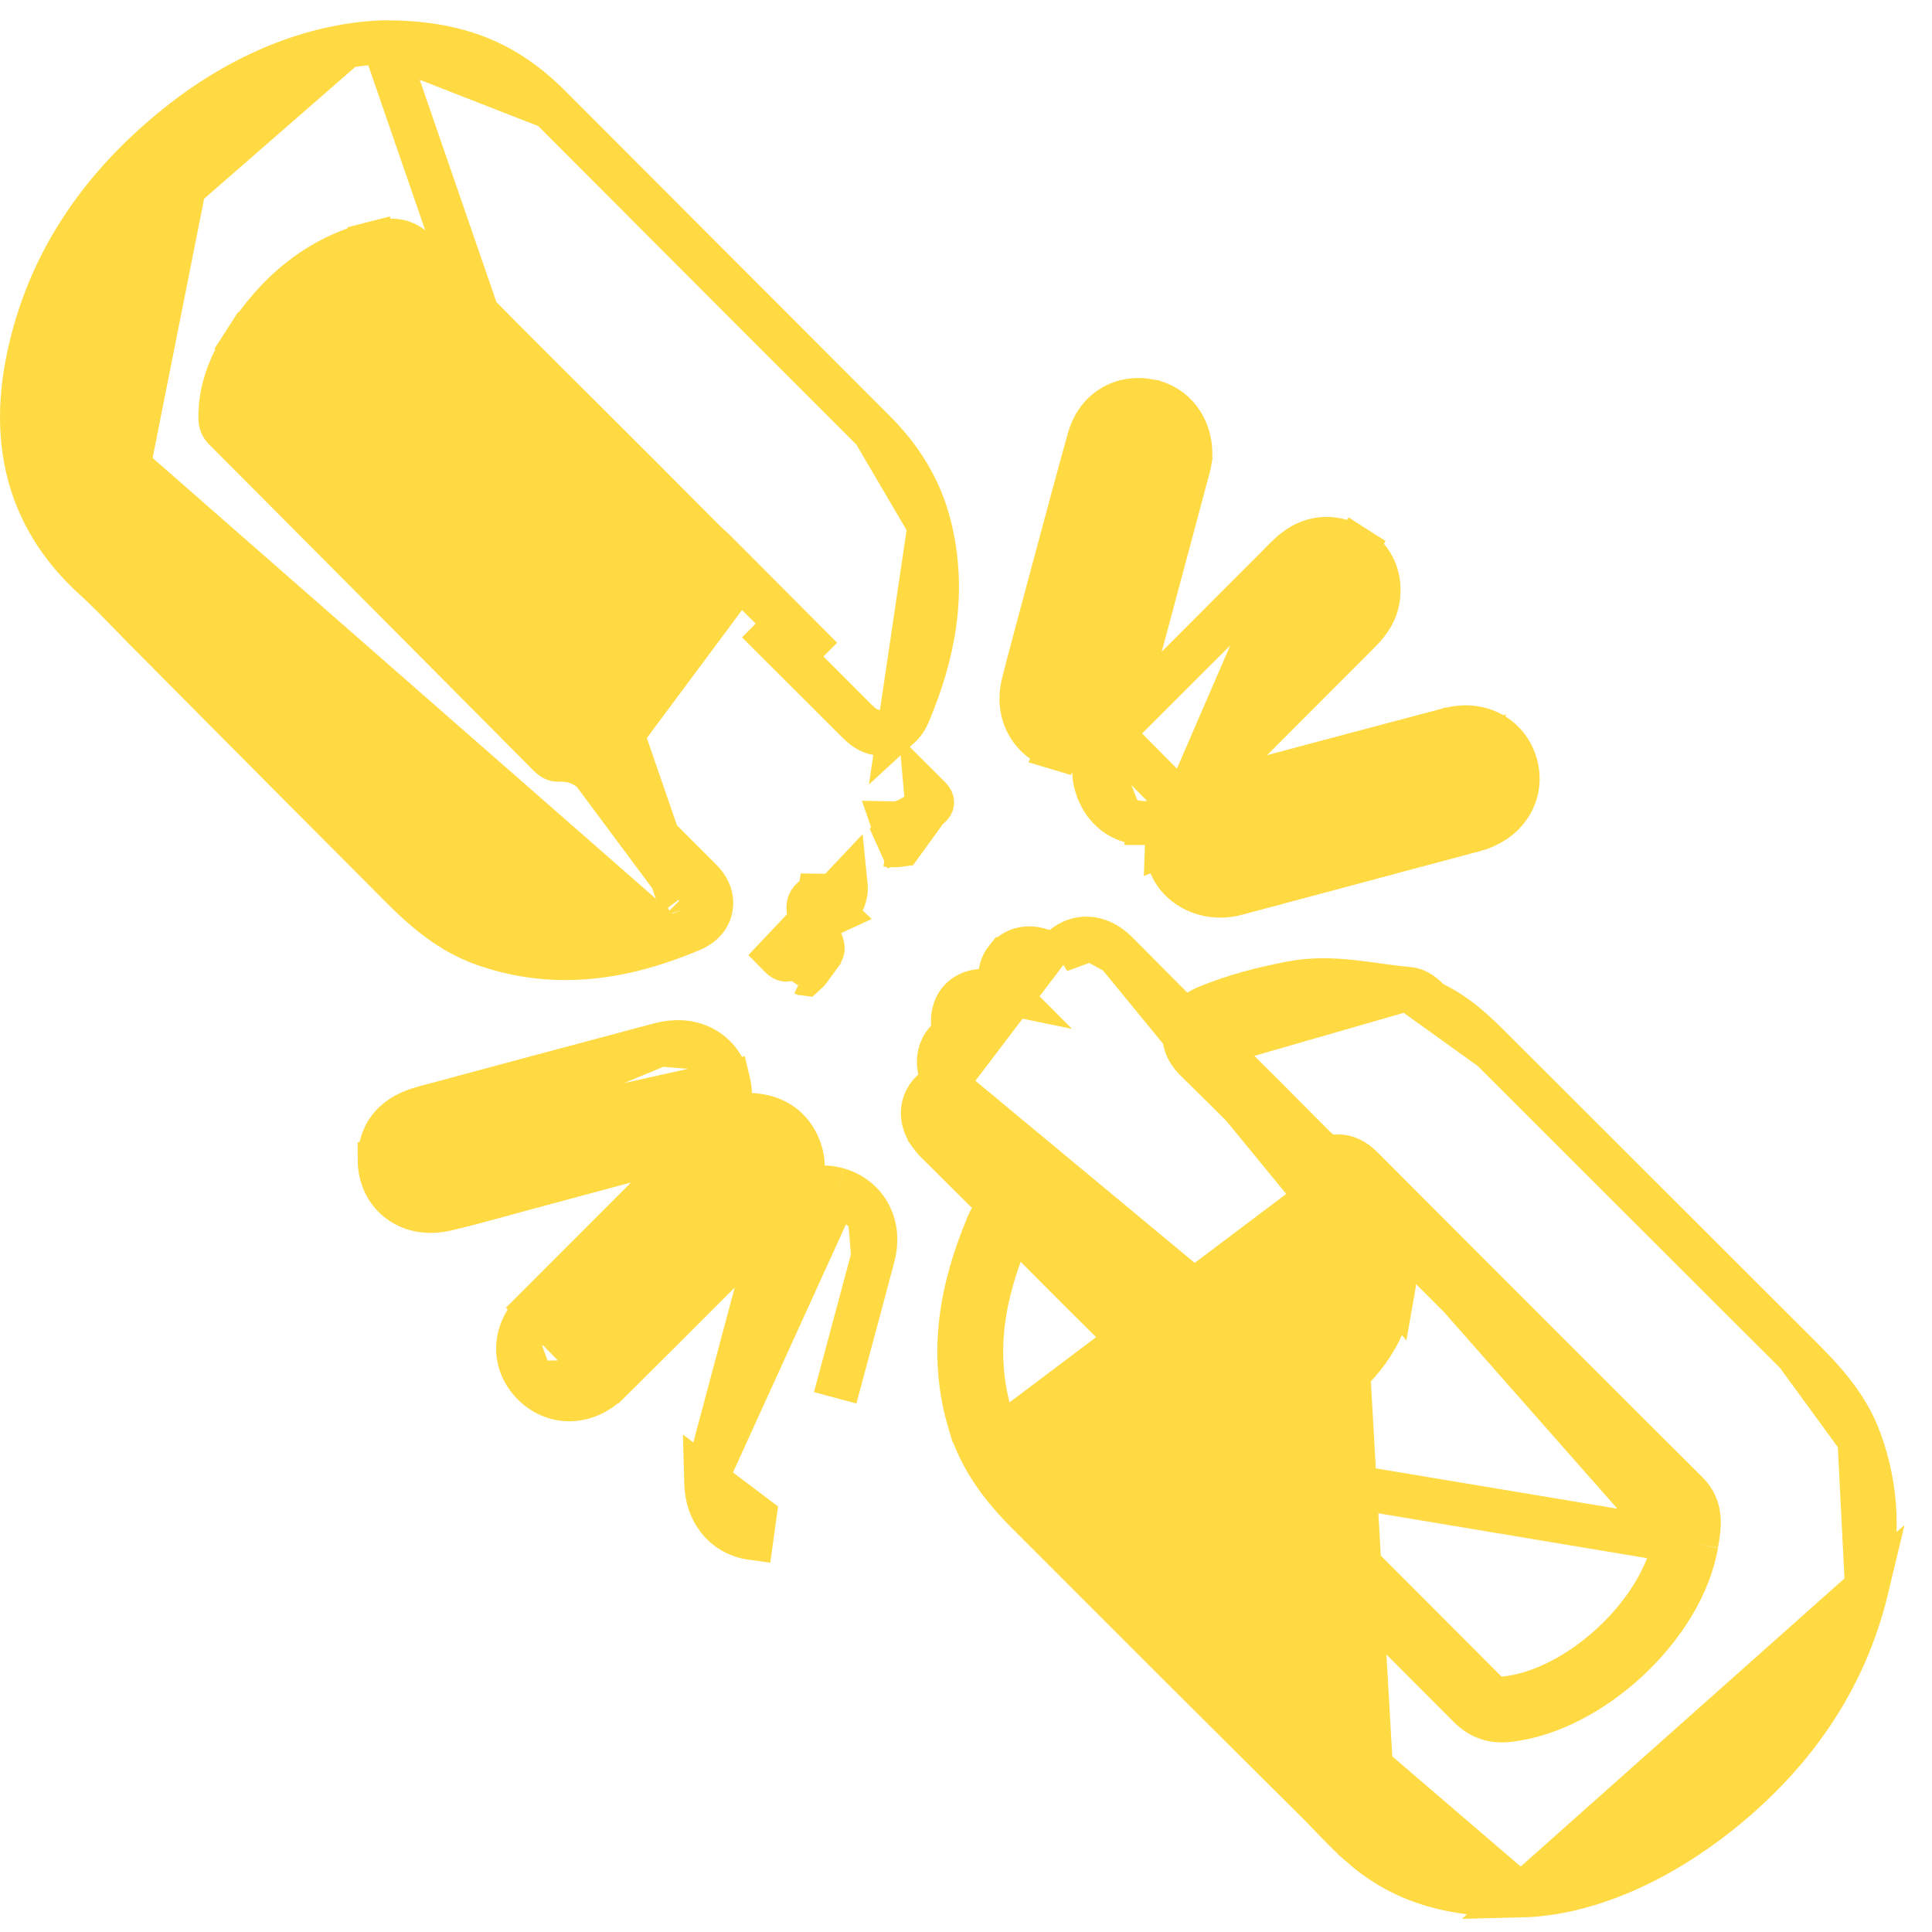 <svg width="44" height="44" viewBox="0 0 44 44" fill="none" xmlns="http://www.w3.org/2000/svg">
<path d="M8.735 0.962L8.726 0.962C7.106 1.025 5.495 1.707 4.089 2.82L4.089 2.82C2.413 4.15 1.18 5.827 0.684 7.984M8.735 0.962L15.55 20.714M8.735 0.962L8.745 0.962M8.735 0.962L8.745 0.962M0.684 7.984L1.171 8.096M0.684 7.984L1.171 8.096M0.684 7.984C0.237 9.921 0.562 11.734 2.158 13.178L2.158 13.178C2.428 13.421 2.673 13.675 2.931 13.941C3.053 14.067 3.178 14.196 3.309 14.328C3.837 14.86 4.366 15.392 4.894 15.924C6.172 17.211 7.451 18.499 8.734 19.782C8.795 19.843 8.857 19.905 8.919 19.969C9.47 20.528 10.114 21.182 11.019 21.501L11.019 21.501C12.682 22.087 14.258 21.8 15.744 21.175M1.171 8.096C0.756 9.898 1.061 11.511 2.494 12.807L4.4 3.212C2.793 4.486 1.637 6.071 1.171 8.096ZM15.744 21.175L15.55 20.714M15.744 21.175C15.743 21.175 15.743 21.175 15.743 21.175L15.55 20.714M15.744 21.175C15.872 21.121 16.171 20.966 16.197 20.608C16.209 20.448 16.155 20.318 16.107 20.235C16.059 20.152 15.999 20.085 15.948 20.034M15.55 20.714C15.748 20.631 15.733 20.526 15.595 20.388M15.948 20.034L15.595 20.388M15.948 20.034C15.136 19.225 14.327 18.413 13.52 17.599M15.948 20.034C15.948 20.034 15.948 20.034 15.948 20.034L15.595 20.388M15.595 20.388L13.52 17.599M13.52 17.599C13.26 17.337 12.952 17.296 12.719 17.303L12.718 17.303C12.656 17.305 12.598 17.291 12.493 17.185L12.493 17.185C10.038 14.712 7.581 12.24 5.121 9.773C5.048 9.701 5.021 9.637 5.019 9.517L5.019 9.517C5.01 8.907 5.22 8.348 5.573 7.797L5.152 7.527L5.573 7.797C6.299 6.661 7.243 5.862 8.52 5.537L8.396 5.053L8.52 5.537C8.75 5.479 8.923 5.466 9.066 5.494C9.198 5.519 9.343 5.585 9.507 5.756L9.507 5.756C10.717 7.01 11.953 8.242 13.186 9.469C13.666 9.949 14.147 10.427 14.625 10.906L14.625 10.907C14.861 11.143 15.098 11.381 15.335 11.619C15.781 12.066 16.228 12.515 16.676 12.96L16.677 12.961C16.752 13.036 16.791 13.083 16.811 13.118C16.825 13.142 16.825 13.15 16.824 13.156C16.824 13.156 16.824 13.156 16.824 13.156L13.52 17.599ZM8.745 0.962C9.56 0.961 10.256 1.067 10.882 1.314C11.51 1.562 12.04 1.94 12.539 2.443L12.539 2.444M8.745 0.962L12.539 2.444M12.539 2.444C12.711 2.619 12.884 2.791 13.059 2.966C13.147 3.053 13.235 3.141 13.323 3.23C13.938 3.846 14.552 4.461 15.165 5.076C16.744 6.659 18.322 8.241 19.904 9.82M12.539 2.444L19.904 9.82M20.49 16.547C20.596 16.45 20.657 16.329 20.697 16.235C21.256 14.904 21.549 13.487 21.167 11.973L20.49 16.547ZM20.49 16.547C20.363 16.664 20.186 16.733 19.99 16.704M20.49 16.547L19.99 16.704M19.99 16.704C19.832 16.68 19.719 16.599 19.665 16.557M19.99 16.704L19.665 16.557M19.665 16.557C19.606 16.511 19.552 16.457 19.52 16.424L19.665 16.557ZM19.904 9.82C20.502 10.416 20.952 11.118 21.167 11.973L19.904 9.82ZM19.519 16.424C19.519 16.424 19.519 16.424 19.519 16.424C18.765 15.668 18.01 14.914 17.252 14.162L19.519 16.424Z" fill="#ffda43" stroke="#ffda43"/>
<path d="M34.645 43.168L34.645 43.168C36.132 43.132 37.758 42.401 39.163 41.278L39.163 41.278C40.816 39.955 42.011 38.281 42.518 36.162L34.645 43.168ZM34.645 43.168L34.633 43.168M34.645 43.168L34.633 43.168M34.633 43.168C32.961 43.17 31.908 42.83 30.969 42.003L30.969 42.002C30.739 41.799 30.513 41.564 30.304 41.347C30.204 41.243 30.108 41.143 30.018 41.053L30.017 41.053C29.506 40.544 28.994 40.034 28.482 39.525C27.823 38.869 27.164 38.214 26.507 37.558L26.507 37.558C26.021 37.074 25.541 36.591 25.06 36.11C24.512 35.56 23.964 35.011 23.411 34.46L23.411 34.46C22.852 33.903 22.338 33.255 22.084 32.404M34.633 43.168L22.084 32.404M30.427 26.337C30.666 26.323 30.854 26.432 31.023 26.601M30.427 26.337L31.3 41.628C31.085 41.437 30.885 41.23 30.686 41.022C30.581 40.913 30.477 40.805 30.37 40.699C29.859 40.189 29.346 39.679 28.834 39.17C28.176 38.515 27.517 37.86 26.86 37.204C26.378 36.722 25.896 36.24 25.415 35.758C24.865 35.207 24.315 34.655 23.764 34.106C23.232 33.575 22.783 32.997 22.563 32.261M30.427 26.337C30.216 26.348 30.068 26.259 29.925 26.115M30.427 26.337L38.14 35.084M31.023 26.601C31.212 26.79 31.402 26.98 31.591 27.17C33.865 29.448 36.138 31.726 38.419 33.997C38.773 34.349 38.702 34.765 38.634 35.162L38.633 35.168M31.023 26.601L30.669 26.954C30.669 26.954 30.669 26.954 30.669 26.954M31.023 26.601L30.669 26.954M38.633 35.168C38.313 37.036 36.239 38.964 34.355 39.173C34.012 39.211 33.722 39.124 33.468 38.869C31.397 36.79 29.322 34.715 27.246 32.64C26.88 32.274 26.514 31.907 26.147 31.541C25.982 31.376 25.85 31.195 25.865 30.951C25.879 30.716 25.774 30.553 25.613 30.394C24.947 29.737 24.287 29.075 23.627 28.412C23.517 28.302 23.407 28.191 23.297 28.081C23.288 28.072 23.279 28.063 23.27 28.054C23.163 27.944 23.066 27.844 22.962 28.089C22.393 29.438 22.13 30.813 22.563 32.261M38.633 35.168L38.14 35.084M38.633 35.168L38.14 35.084M22.563 32.261L22.084 32.404M22.563 32.261L22.084 32.404C22.084 32.404 22.084 32.404 22.084 32.404M22.084 32.404C21.605 30.805 21.907 29.305 22.501 27.895L22.501 27.894C22.54 27.802 22.607 27.672 22.728 27.572C22.884 27.445 23.083 27.406 23.269 27.462C23.41 27.503 23.507 27.589 23.546 27.624C23.579 27.654 23.62 27.697 23.641 27.718C23.645 27.722 23.649 27.726 23.651 27.728C23.761 27.838 23.871 27.949 23.981 28.059C24.641 28.722 25.299 29.383 25.964 30.038L25.964 30.038C26.173 30.245 26.391 30.54 26.364 30.982L26.364 30.982C26.363 30.998 26.365 31.013 26.379 31.039C26.397 31.073 26.432 31.119 26.501 31.187C26.867 31.554 27.234 31.92 27.6 32.287C29.675 34.361 31.751 36.437 33.822 38.516C33.96 38.654 34.095 38.699 34.3 38.676C35.106 38.587 36 38.118 36.739 37.427C37.48 36.736 38.004 35.879 38.14 35.084L22.084 32.404ZM38.14 35.084C38.214 34.648 38.215 34.499 38.066 34.352L38.066 34.351C35.785 32.08 33.511 29.801 31.237 27.523C31.048 27.333 30.859 27.144 30.669 26.954M29.925 26.115L29.57 26.467M29.925 26.115C29.157 25.34 28.387 24.567 27.608 23.803L32.063 22.519C31.82 22.499 31.606 22.469 31.378 22.437C31.206 22.413 31.026 22.388 30.819 22.365C30.378 22.316 29.898 22.294 29.398 22.392L29.397 22.392C28.762 22.516 28.117 22.677 27.489 22.938L27.489 22.938C27.409 22.971 27.312 23.018 27.225 23.088C27.135 23.159 27.022 23.282 26.985 23.47C26.948 23.657 27.006 23.815 27.064 23.917C27.119 24.015 27.193 24.097 27.258 24.161L27.258 24.161C28.035 24.921 28.802 25.692 29.57 26.467M29.925 26.115L29.57 26.466C29.57 26.467 29.57 26.467 29.57 26.467M29.57 26.467C29.77 26.668 30.049 26.858 30.454 26.836L30.455 26.836C30.487 26.834 30.51 26.839 30.537 26.852C30.568 26.867 30.611 26.896 30.669 26.954M33.976 23.893L33.976 23.893C33.606 23.523 33.172 23.1 32.594 22.835C32.593 22.833 32.591 22.832 32.588 22.829C32.572 22.816 32.553 22.798 32.521 22.768C32.519 22.766 32.517 22.764 32.515 22.762C32.49 22.738 32.447 22.696 32.403 22.662C32.378 22.642 32.34 22.613 32.293 22.588C32.248 22.564 32.168 22.527 32.064 22.519L33.976 23.893ZM33.976 23.893C35.578 25.495 37.181 27.096 38.785 28.697M33.976 23.893L38.785 28.697M38.785 28.697C39.497 29.409 40.21 30.12 40.923 30.832L38.785 28.697ZM40.923 30.832C41.44 31.349 42.037 31.947 42.348 32.786L40.923 30.832ZM42.348 32.786C42.764 33.907 42.788 35.037 42.518 36.162L42.348 32.786Z" fill="#ffda43" stroke="#ffda43"/>
<path d="M21.527 24.693C21.364 24.742 21.193 24.845 21.091 25.044C20.935 25.348 21.053 25.645 21.175 25.82L21.175 25.821C21.256 25.937 21.372 26.048 21.433 26.106C21.445 26.118 21.455 26.127 21.462 26.134C21.982 26.654 22.502 27.169 23.021 27.682C24.251 28.899 25.474 30.109 26.66 31.361C27.204 31.936 27.813 32.207 28.431 32.235C29.035 32.262 29.593 32.053 30.049 31.77L21.527 24.693ZM21.527 24.693C21.508 24.647 21.488 24.602 21.468 24.556L21.467 24.554C21.413 24.431 21.345 24.227 21.404 23.999C21.459 23.79 21.594 23.651 21.739 23.564C21.715 23.448 21.696 23.322 21.703 23.203C21.712 23.039 21.776 22.816 21.997 22.674C22.17 22.564 22.358 22.562 22.446 22.564C22.536 22.565 22.641 22.575 22.734 22.584C22.748 22.585 22.761 22.587 22.774 22.588L22.775 22.588C22.815 22.592 22.852 22.599 22.881 22.605C22.88 22.604 22.88 22.603 22.879 22.602C22.878 22.6 22.877 22.597 22.876 22.595C22.866 22.574 22.845 22.528 22.829 22.484C22.79 22.378 22.713 22.101 22.92 21.843L22.921 21.843C23.113 21.605 23.376 21.581 23.543 21.604C23.661 21.62 23.8 21.674 23.814 21.679C23.815 21.679 23.815 21.679 23.815 21.679C23.815 21.679 23.815 21.679 23.815 21.679L21.527 24.693ZM21.762 23.632C21.759 23.643 21.759 23.651 21.759 23.654C21.759 23.655 21.759 23.656 21.759 23.656L21.762 23.632ZM21.762 23.632L21.888 23.602L21.889 23.602L22.242 23.518L21.888 23.601L21.888 23.602L21.762 23.631L21.762 23.632ZM24.848 21.383C24.555 21.344 24.31 21.47 24.134 21.644L24.848 21.383ZM24.848 21.383C25.109 21.418 25.308 21.572 25.445 21.71L24.848 21.383ZM31.728 29.372C31.538 30.442 30.917 31.232 30.049 31.77L31.728 29.372ZM31.136 27.413C31.69 27.967 31.856 28.654 31.728 29.372L25.445 21.71C26.967 23.245 28.495 24.773 30.024 26.301C30.395 26.672 30.766 27.042 31.136 27.413Z" fill="#ffda43" stroke="#ffda43"/>
<path d="M11.424 15.402L11.424 15.402C11.426 15.774 11.615 16.289 12.022 16.697L11.424 15.402ZM11.424 15.402L11.424 15.396M11.424 15.402L11.424 15.396M11.424 15.396C11.431 13.803 12.579 12.385 13.992 12.002L13.992 12.002C14.414 11.888 14.838 11.861 15.252 11.964C15.668 12.068 16.037 12.295 16.362 12.633L16.362 12.633M11.424 15.396L16.362 12.633M21.121 18.402C21.307 18.294 21.213 18.204 21.126 18.122C21.115 18.111 21.104 18.101 21.093 18.09L21.121 18.402ZM21.121 18.402C21.063 18.435 21.006 18.472 20.948 18.509C20.757 18.634 20.566 18.757 20.339 18.752C20.36 18.812 20.379 18.87 20.394 18.918C20.398 18.928 20.401 18.937 20.404 18.946C20.427 19.02 20.445 19.072 20.465 19.117C20.465 19.117 20.466 19.117 20.466 19.117L20.19 19.241M21.121 18.402L20.513 19.241C20.41 19.256 20.302 19.257 20.19 19.241M20.19 19.241L20.009 19.322L20.189 19.241C20.189 19.241 20.19 19.241 20.19 19.241ZM18.515 20.997L18.969 20.787C18.969 20.787 18.968 20.786 18.968 20.786C18.967 20.783 18.966 20.78 18.964 20.777C19.053 20.72 19.131 20.641 19.186 20.538C19.257 20.406 19.267 20.277 19.265 20.192C19.265 20.172 19.264 20.151 19.262 20.132L17.738 21.745C17.839 21.848 17.922 21.932 18.057 21.743M18.515 20.997C18.548 21.068 18.576 21.141 18.604 21.214C18.629 21.277 18.653 21.34 18.681 21.402C18.78 21.625 18.769 21.751 18.47 21.695C18.453 21.692 18.435 21.688 18.417 21.684C18.29 21.657 18.141 21.626 18.057 21.743M18.515 20.997C18.4 20.749 18.304 20.526 18.661 20.374M18.515 20.997L18.661 20.374M18.057 21.743L18.413 21.998L18.413 21.999L18.463 22.035C18.442 22.064 18.418 22.095 18.389 22.127C18.389 22.127 18.389 22.127 18.389 22.127C18.373 22.144 18.356 22.162 18.338 22.178C18.33 22.177 18.323 22.175 18.316 22.174L18.314 22.173C18.295 22.169 18.281 22.167 18.268 22.164C18.246 22.16 18.238 22.159 18.238 22.159C18.238 22.159 18.238 22.159 18.239 22.159C18.243 22.159 18.278 22.16 18.326 22.141C18.348 22.132 18.371 22.12 18.393 22.104C18.393 22.104 18.393 22.104 18.393 22.104C18.396 22.102 18.399 22.1 18.402 22.097C18.428 22.078 18.448 22.056 18.463 22.035L18.413 21.999L18.413 21.999L18.057 21.743ZM18.661 20.374C18.796 20.316 18.77 20.186 18.746 20.064C18.74 20.034 18.734 20.005 18.73 19.978L18.661 20.374ZM16.362 12.633C16.885 13.179 17.419 13.708 17.958 14.242C18.208 14.49 18.459 14.739 18.711 14.991L16.362 12.633Z" fill="#ffda43" stroke="#ffda43"/>
<path d="M16.082 33.698L16.084 33.767C16.092 34.419 16.492 34.94 17.116 35.026C17.116 35.026 17.116 35.026 17.116 35.026L17.184 34.531L16.082 33.698ZM16.082 33.698L16.1 33.631M16.082 33.698L16.1 33.631M16.1 33.631C16.138 33.488 16.183 33.318 16.232 33.136C16.275 32.972 16.321 32.798 16.367 32.623L16.368 32.622C16.763 31.143 17.158 29.666 17.553 28.188L17.56 28.162C17.562 28.156 17.563 28.149 17.565 28.141C17.58 28.086 17.599 28.01 17.624 27.936L17.624 27.936C17.724 27.639 17.903 27.374 18.17 27.208C18.445 27.038 18.766 27.003 19.077 27.09L19.078 27.09M16.1 33.631L19.078 27.09M19.078 27.09C19.397 27.18 19.658 27.386 19.806 27.677M19.078 27.09L19.806 27.677M19.806 27.677C19.952 27.964 19.97 28.294 19.885 28.61L19.806 27.677ZM19.291 30.83C19.201 31.165 19.111 31.499 19.021 31.834L19.885 28.61C19.689 29.351 19.49 30.091 19.291 30.83Z" fill="#ffda43" stroke="#ffda43"/>
<path d="M27.11 10.379L27.11 10.348C27.119 9.77 26.765 9.242 26.174 9.132L26.173 9.131C25.884 9.078 25.582 9.115 25.322 9.276C25.061 9.437 24.887 9.693 24.804 9.992L24.804 9.992C24.542 10.933 24.289 11.878 24.036 12.82C23.978 13.039 23.919 13.258 23.86 13.476L23.86 13.476C23.828 13.596 23.796 13.716 23.764 13.836C23.609 14.41 23.453 14.988 23.306 15.567L23.306 15.568C23.227 15.88 23.253 16.202 23.403 16.48C23.552 16.759 23.807 16.956 24.113 17.047L27.11 10.379ZM27.11 10.379L27.107 10.402M27.11 10.379L27.107 10.402M27.107 10.402C27.107 10.403 27.107 10.404 27.106 10.405C27.106 10.406 27.106 10.406 27.106 10.407C27.105 10.416 27.104 10.432 27.102 10.448C27.099 10.484 27.092 10.542 27.074 10.607C26.962 11.025 26.851 11.442 26.739 11.86C26.352 13.308 25.965 14.758 25.569 16.206L25.569 16.206C25.388 16.865 24.751 17.239 24.113 17.047L27.107 10.402Z" fill="#ffda43" stroke="#ffda43"/>
<path d="M8.646 26.418V26.418C8.648 26.793 8.803 27.141 9.108 27.361C9.407 27.578 9.785 27.623 10.15 27.539L10.15 27.539C10.548 27.446 10.946 27.337 11.333 27.232C11.467 27.195 11.6 27.159 11.731 27.123L11.731 27.123C13.033 26.774 14.335 26.423 15.636 26.072C15.944 25.989 16.23 25.829 16.419 25.57C16.616 25.299 16.668 24.972 16.591 24.649L8.646 26.418ZM8.646 26.418C8.645 26.148 8.715 25.876 8.912 25.649C9.1 25.431 9.358 25.31 9.625 25.237L9.625 25.237C11.426 24.751 13.227 24.268 15.03 23.788L15.03 23.788M8.646 26.418L15.03 23.788M15.03 23.788C15.361 23.7 15.707 23.71 16.008 23.869M15.03 23.788L16.008 23.869M16.008 23.869C16.315 24.032 16.512 24.317 16.591 24.649L16.008 23.869Z" fill="#ffda43" stroke="#ffda43"/>
<path d="M27.719 18.539C29.519 18.055 31.32 17.575 33.123 17.098L31.922 18.825C31.529 18.931 31.135 19.036 30.741 19.142C29.833 19.385 28.925 19.629 28.016 19.87C27.511 20.004 27.058 19.685 27.072 19.216M27.719 18.539C27.291 18.655 27.081 18.886 27.072 19.216M27.719 18.539L27.719 18.539L27.719 18.539ZM27.072 19.216L26.572 19.201C26.572 19.201 26.572 19.201 26.572 19.201M27.072 19.216L26.572 19.201M26.572 19.201C26.58 18.925 26.676 18.664 26.875 18.454C27.065 18.252 27.318 18.13 27.588 18.056L27.589 18.056C29.39 17.572 31.192 17.091 32.995 16.615C32.994 16.615 32.994 16.615 32.994 16.615L26.572 19.201ZM26.572 19.201C26.547 20.072 27.384 20.555 28.145 20.353L26.572 19.201ZM30.871 19.625C29.963 19.868 29.054 20.112 28.145 20.353L32.995 16.615C33.312 16.531 33.642 16.546 33.929 16.69C34.221 16.836 34.428 17.095 34.519 17.413L34.519 17.413C34.613 17.745 34.559 18.083 34.373 18.36C34.192 18.631 33.907 18.812 33.585 18.9L33.584 18.9C33.268 18.986 32.949 19.071 32.632 19.154C32.437 19.206 32.243 19.257 32.052 19.308L32.052 19.308C31.658 19.414 31.265 19.519 30.871 19.625Z" fill="#ffda43" stroke="#ffda43"/>
<path d="M30.886 13.565C30.852 13.775 30.71 13.926 30.567 14.07L30.886 13.565ZM30.886 13.565C30.931 13.284 30.835 13.046 30.597 12.894M30.886 13.565L29.81 12.917C30.057 12.726 30.339 12.728 30.597 12.894M26.968 18.383L26.968 18.383C28.286 17.063 29.604 15.744 30.921 14.423L30.921 14.423C30.925 14.419 30.928 14.416 30.931 14.412C31.067 14.277 31.318 14.025 31.38 13.646L31.38 13.644L31.38 13.644C31.454 13.182 31.285 12.74 30.866 12.473L30.597 12.894M26.968 18.383L29.505 12.521C29.704 12.367 29.939 12.277 30.19 12.272C30.438 12.267 30.669 12.346 30.867 12.473L30.597 12.894M26.968 18.383C26.733 18.618 26.436 18.741 26.106 18.744M26.968 18.383L25.305 16.702M25.305 16.702L25.305 16.703C25.14 16.867 25.003 17.071 24.947 17.319C24.889 17.572 24.927 17.823 25.031 18.056L25.031 18.057C25.121 18.258 25.26 18.439 25.456 18.566C25.653 18.694 25.878 18.748 26.106 18.744M25.305 16.702C26.175 15.835 27.044 14.966 27.913 14.097C28.275 13.734 28.637 13.372 28.999 13.01C29.025 12.984 29.056 12.951 29.091 12.913M25.305 16.702L29.091 12.913M26.106 18.744C26.106 18.744 26.107 18.744 26.107 18.744L26.1 18.245L26.105 18.744C26.105 18.744 26.106 18.744 26.106 18.744ZM29.091 12.913C29.202 12.797 29.352 12.638 29.504 12.521L29.091 12.913Z" fill="#ffda43" stroke="#ffda43"/>
<path d="M13.881 31.461L13.882 31.461C14.626 30.726 15.365 29.985 16.103 29.246C16.294 29.054 16.484 28.863 16.675 28.672L16.675 28.672C16.742 28.605 16.81 28.537 16.878 28.469C17.231 28.116 17.587 27.759 17.938 27.396C18.105 27.224 18.226 27.011 18.268 26.766C18.31 26.521 18.267 26.278 18.163 26.058L18.162 26.055L18.162 26.055C18.061 25.844 17.907 25.665 17.688 25.546C17.479 25.432 17.247 25.391 17.014 25.389C16.796 25.383 16.62 25.474 16.508 25.547C16.39 25.625 16.286 25.723 16.206 25.803C15.649 26.361 15.09 26.92 14.531 27.478C13.762 28.246 12.993 29.015 12.226 29.784L13.881 31.461ZM13.881 31.461C13.639 31.7 13.336 31.856 13.003 31.868C12.664 31.88 12.353 31.739 12.122 31.493M13.881 31.461L12.122 31.493M12.122 31.493C11.898 31.256 11.774 30.95 11.804 30.617M12.122 31.493L11.804 30.617M11.804 30.617C11.833 30.295 11.999 30.012 12.226 29.784L11.804 30.617Z" fill="#ffda43" stroke="#ffda43"/>
</svg>

